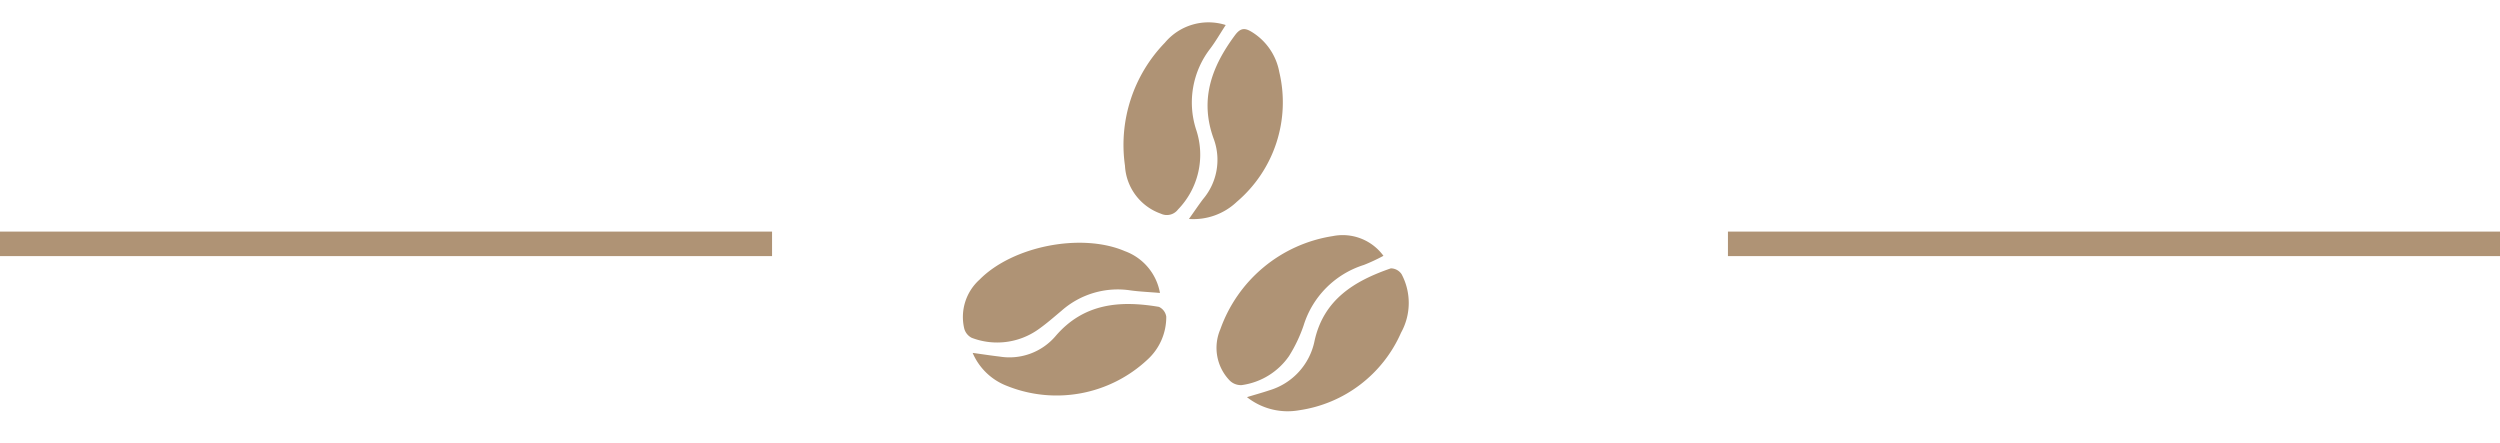 <svg xmlns="http://www.w3.org/2000/svg" width="204" height="36.187" viewBox="0 0 204 36.187"><defs><style>.a{fill:#af9375;}.b{fill:none;stroke:#af9375;stroke-width:2px;}</style></defs><g transform="translate(-1268 -2777.602)"><g transform="translate(13 -52)"><g transform="translate(359.5 -95)"><g transform="matrix(0.914, 0.407, -0.407, 0.914, 910.906, 2663.552)"><path class="a" d="M188.211,365.056c-.863.3-1.563.58-2.283.788a6.92,6.92,0,0,0-4.459,3.8c-.363.742-.71,1.5-1.133,2.2a5.811,5.811,0,0,1-4.66,2.8,1.186,1.186,0,0,1-.874-.454,4.093,4.093,0,0,1-.476-4.136c1.351-3.6,6.034-6.895,9.882-6.948A4.455,4.455,0,0,1,188.211,365.056Z" transform="translate(0 -137.099)"/><path class="a" d="M221.325,208.284c-.137.859-.209,1.577-.371,2.274a7.182,7.182,0,0,0,1.622,6.484,6.419,6.419,0,0,1,1.313,6.571,1.137,1.137,0,0,1-1.135.878,4.39,4.39,0,0,1-4.268-2.384,11.973,11.973,0,0,1-1.106-10.49A4.635,4.635,0,0,1,221.325,208.284Z" transform="translate(-37.103 -2.47)"/><path class="a" d="M336.384,296.343a14.658,14.658,0,0,1-1.155,1.329,7.5,7.5,0,0,0-2.483,6.505,11.961,11.961,0,0,1-.07,2.763,5.614,5.614,0,0,1-2.564,3.738,1.289,1.289,0,0,1-1.065.049,3.835,3.835,0,0,1-2.378-3.5,11.617,11.617,0,0,1,5.284-10.671A4.116,4.116,0,0,1,336.384,296.343Z" transform="translate(-132.754 -78.567)"/><path class="a" d="M260.643,221.484c.155-.776.258-1.358.389-1.933a4.952,4.952,0,0,0-1.155-4.81c-2.417-2.465-2.6-5.333-1.9-8.475.168-.75.5-.889,1.155-.8a4.86,4.86,0,0,1,3.368,2.074,10.657,10.657,0,0,1,1.143,11.072A5.141,5.141,0,0,1,260.643,221.484Z" transform="translate(-72.727 0)"/><path class="a" d="M359.273,319.009c.61-.528,1.039-.878,1.444-1.253a5.3,5.3,0,0,0,1.721-5.2c-.685-3.389,1-5.783,3.283-7.916a1.07,1.07,0,0,1,.994.079,5,5,0,0,1,1.9,4.372,10.755,10.755,0,0,1-5.019,9.164A5.352,5.352,0,0,1,359.273,319.009Z" transform="translate(-161.123 -86.176)"/><path class="a" d="M191.324,395.821c.823-.239,1.488-.42,2.145-.625a4.946,4.946,0,0,0,3.478-3.385c1.011-3.384,3.616-4.8,6.729-5.6a1.053,1.053,0,0,1,.87.483,4.693,4.693,0,0,1,.016,3.852,10.849,10.849,0,0,1-9.577,6.595A4.983,4.983,0,0,1,191.324,395.821Z" transform="translate(-15.08 -157.183)"/></g><line class="b" x2="63" transform="translate(1036.5 2944.5)"/><line class="b" x2="63" transform="translate(895.5 2944.5)"/></g></g></g></svg>